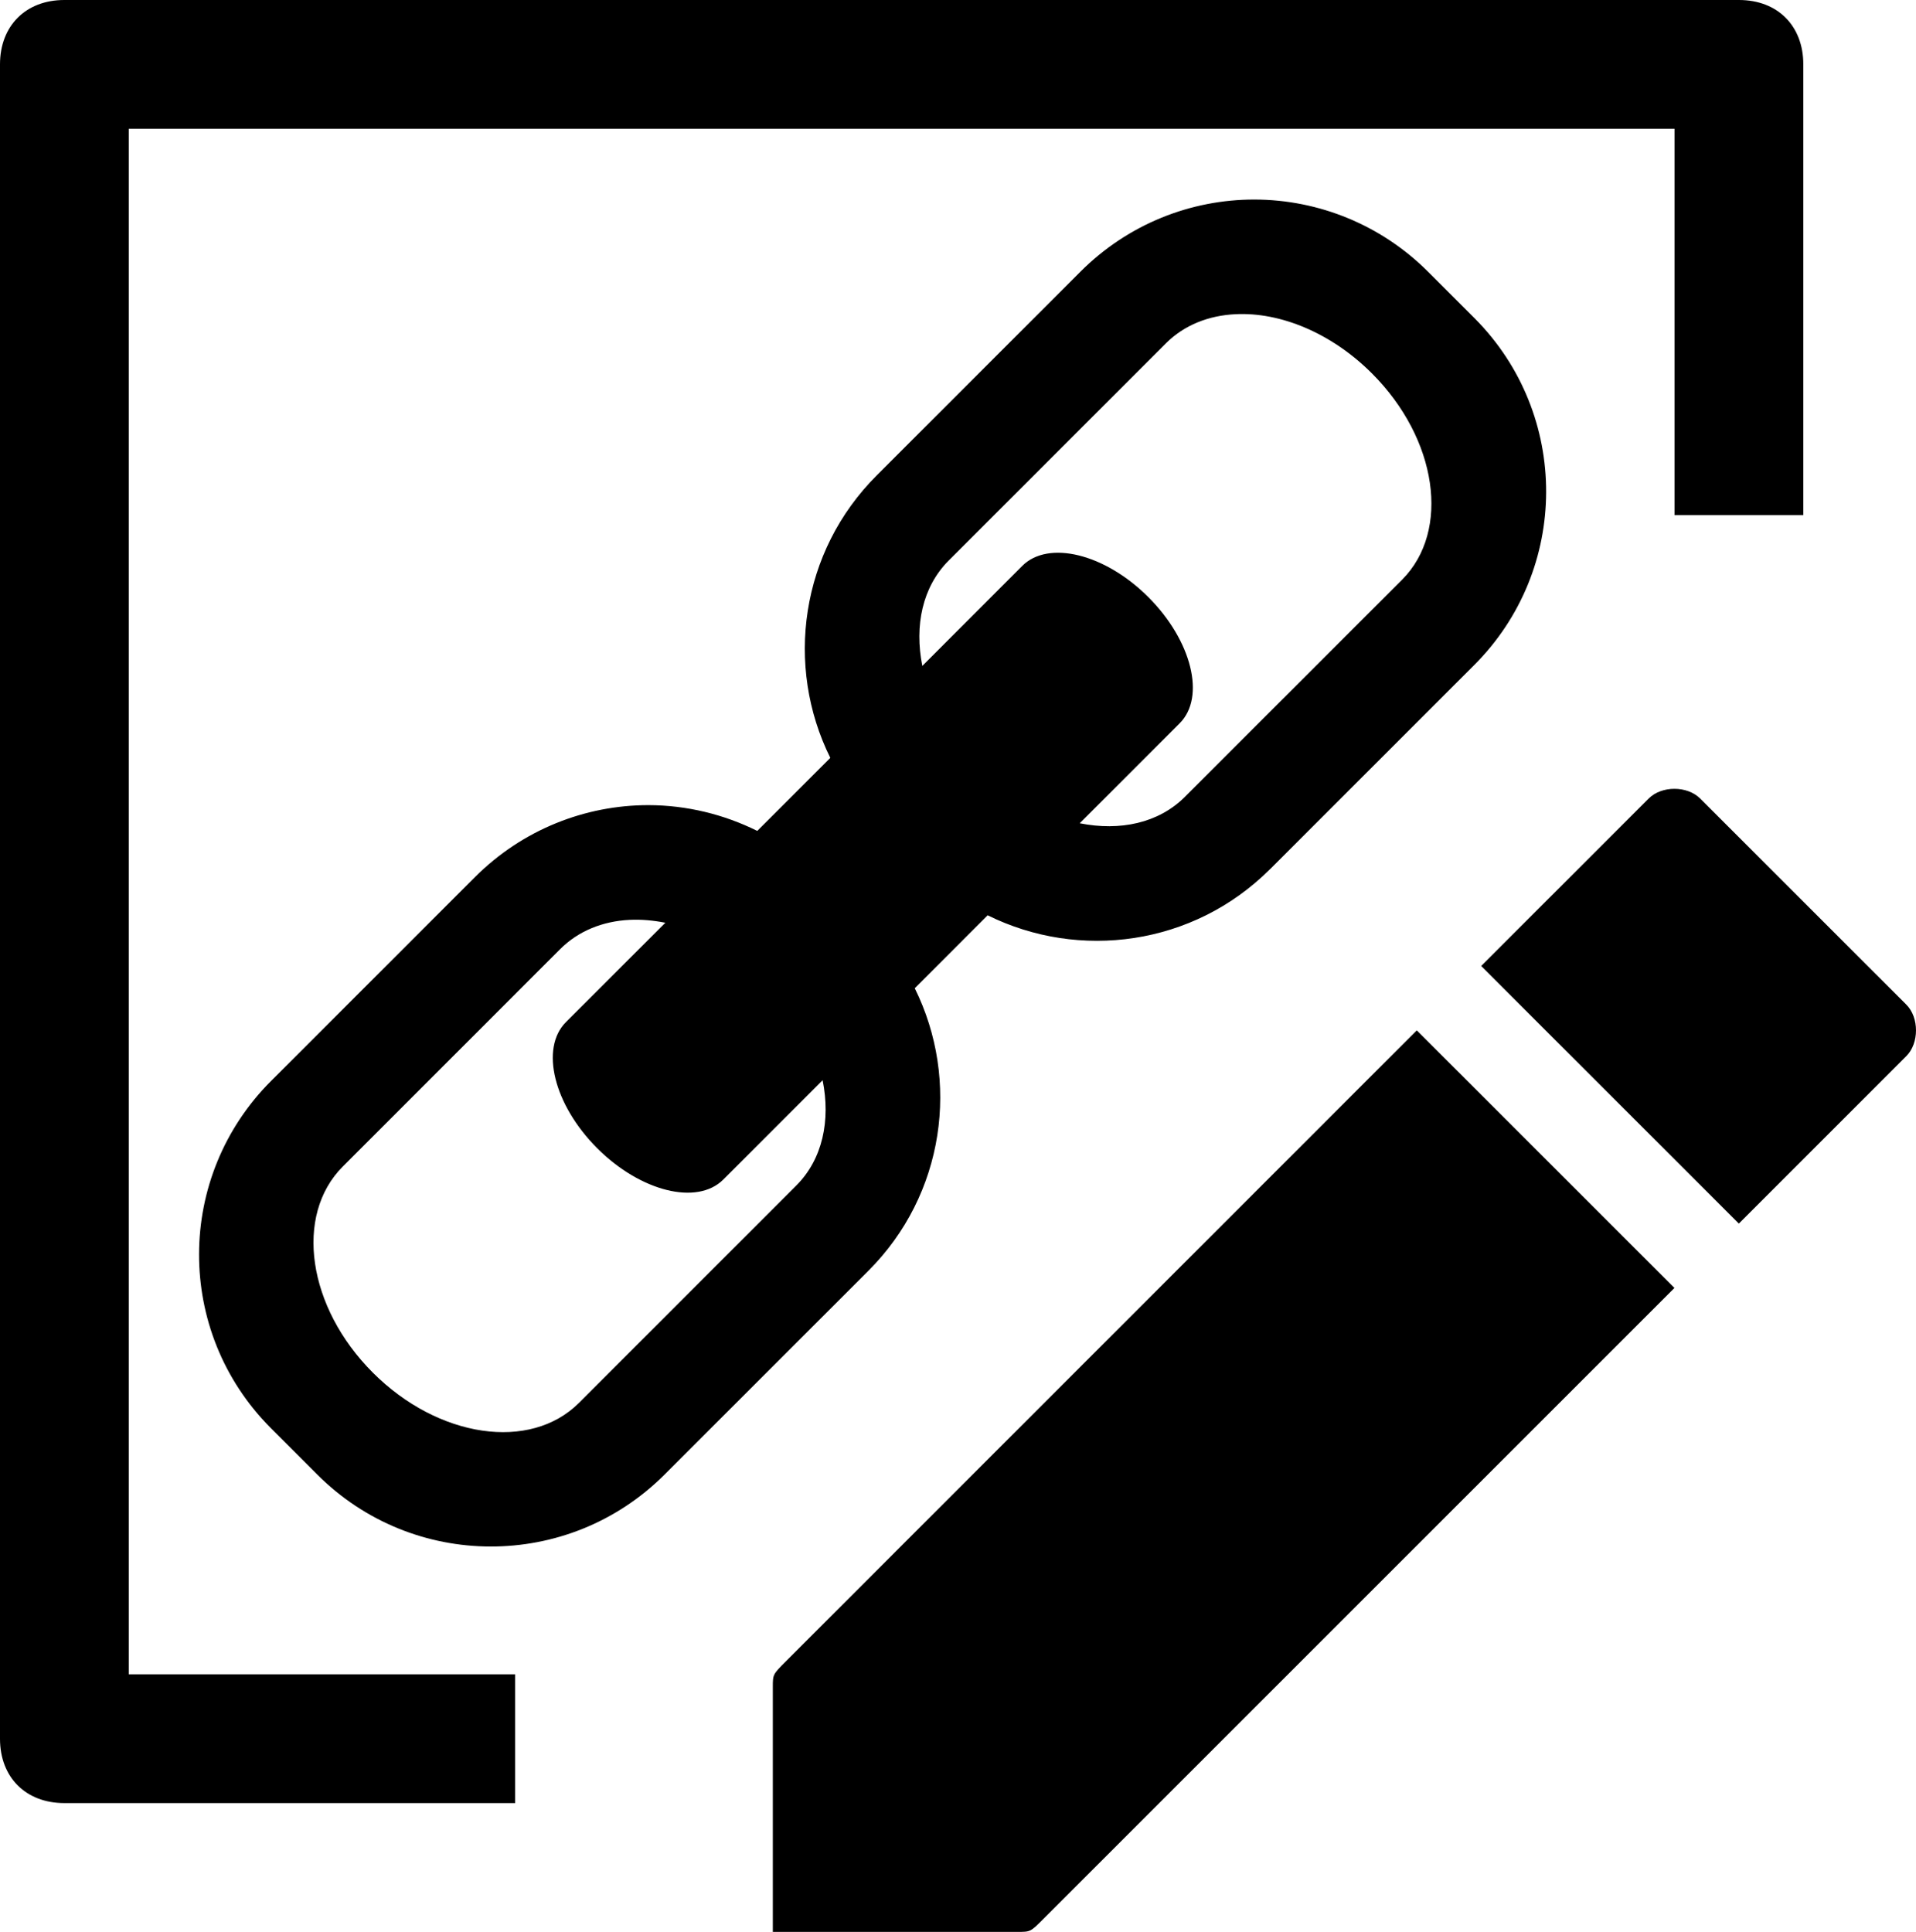 <?xml version="1.0" encoding="utf-8"?>
<!-- Generator: Adobe Illustrator 12.0.0, SVG Export Plug-In . SVG Version: 6.00 Build 51448)  -->
<!DOCTYPE svg PUBLIC "-//W3C//DTD SVG 1.1//EN" "http://www.w3.org/Graphics/SVG/1.1/DTD/svg11.dtd">
<svg  version="1.1" id="Ebene_1" xmlns="http://www.w3.org/2000/svg" xmlns:xlink="http://www.w3.org/1999/xlink" width="283.472" height="285.838"
	 viewBox="0 0 283.472 285.838" style="overflow:visible;enable-background:new 0 0 283.472 285.838;" xml:space="preserve">
<path d="M19.057,19.057h228.688v57.162H266.8V9.525c0-5.719-3.813-9.525-9.524-9.525H9.525C3.813,0,0,3.813,0,9.525v247.737
	c0,5.712,3.813,9.519,9.525,9.519h66.693v-19.057H19.057V19.057z M282.037,148.638l-30.493-30.487c-1.913-1.919-5.719-1.919-7.625,0
	l-24.781,24.774l38.125,38.112l24.774-24.774C283.95,154.356,283.95,150.544,282.037,148.638z M116.25,245.825
	c-1.912,1.919-1.912,1.919-1.912,3.806v36.207h36.206c1.912,0,1.912,0,3.813-1.906l93.375-93.369l-38.119-38.112L116.25,245.825z
	 M135.338,146.219l10.787-10.794c13.55,6.713,30.406,4.487,41.719-6.769c0.05-0.044,0.1-0.094,0.138-0.131l30.075-30.075
	c14.206-14.144,14.269-37.112,0.131-51.338c-0.044-0.05-0.094-0.087-0.131-0.131l-6.763-6.763
	c-6.825-6.844-16.088-10.693-25.744-10.693c-9.294,0-18.606,3.568-25.719,10.693L129.75,70.3
	c-11.35,11.307-13.65,28.237-6.906,41.831l-10.807,10.807c-4.969-2.463-10.456-3.8-16.094-3.813c-9.3,0-18.605,3.568-25.719,10.693
	L40.144,159.9c-14.206,14.149-14.269,37.118-0.131,51.337c0.056,0.044,0.1,0.094,0.131,0.132l6.75,6.756
	c14.144,14.206,37.125,14.269,51.344,0.131c0.044-0.05,0.094-0.094,0.132-0.131l30.081-30.075
	C139.787,176.75,142.075,159.813,135.338,146.219z M140.338,82.956L172.5,50.794c2.719-2.713,6.325-4.112,10.287-4.307
	c6.594-0.331,14.163,2.731,20.2,8.769c9.682,9.688,11.656,23.263,4.469,30.5l-32.169,32.163c-3.875,3.868-9.587,5.081-15.543,3.888
	l14.787-14.788c3.869-3.875,1.8-12.237-4.631-18.669c-6.419-6.425-14.794-8.487-18.663-4.618l-14.781,14.794
	C135.269,92.568,136.469,86.85,140.338,82.956z M117.825,175.394l-32.163,32.169c-7.212,7.213-20.813,5.219-30.493-4.463
	c-9.688-9.681-11.656-23.269-4.463-30.493l32.163-32.169c2.699-2.706,6.324-4.144,10.287-4.338c1.706-0.087,3.487,0.075,5.281,0.426
	l-14.706,14.699c-3.869,3.882-1.794,12.244,4.625,18.663c6.425,6.425,14.787,8.5,18.662,4.631l14.688-14.688
	C122.9,165.781,121.706,171.506,117.825,175.394z"/>
</svg>
